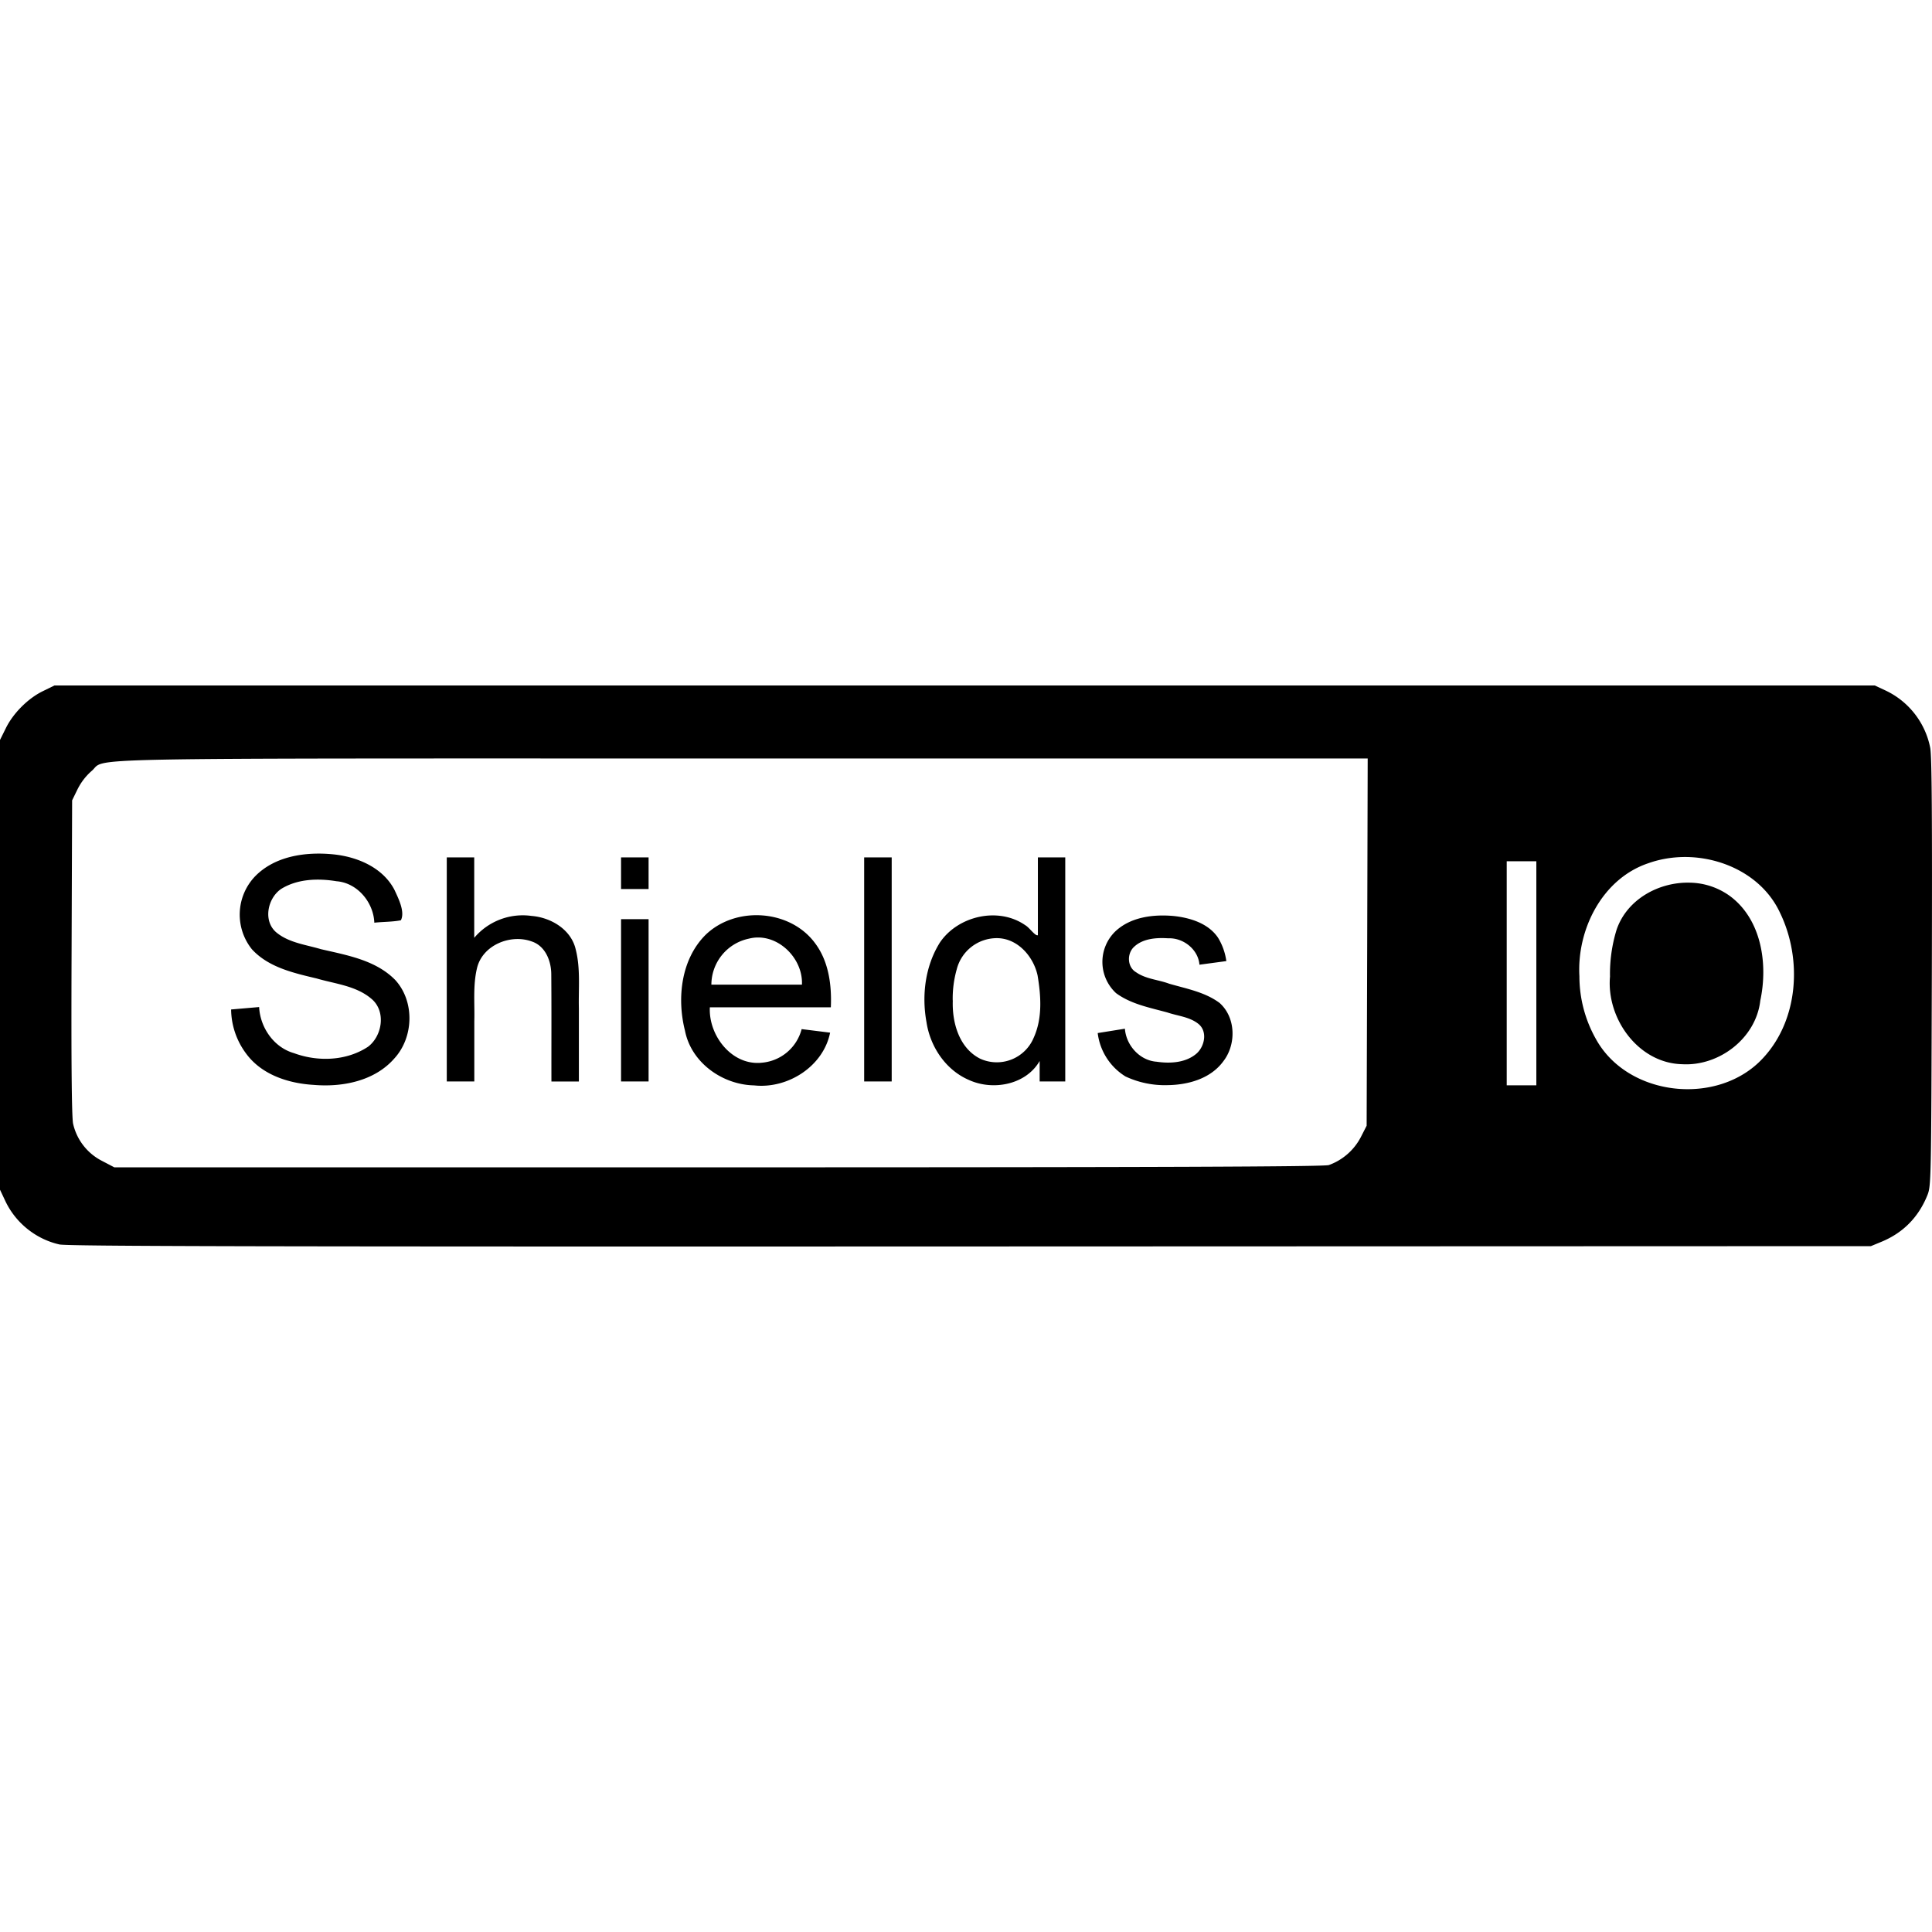 <svg role="img" xmlns="http://www.w3.org/2000/svg" viewBox="0 0 24 24"><title>Shields.io icon</title><path d="M.677 8.515l-.145.071c-.185.09-.37.276-.46.461L0 9.192v5.587l.065.138c.128.273.38.476.673.542.104.023 2.55.028 11.318.025l11.185-.004.126-.052c.27-.11.462-.303.573-.574.05-.123.05-.147.058-2.772.005-1.915 0-2.688-.02-2.792a1 1 0 00-.55-.71l-.139-.065H11.983zm8.54.907h7.773l-.006 2.281-.007 2.281-.073.143a.726.726 0 01-.397.346c-.067.02-2.087.028-7.59.028H1.42l-.153-.08a.689.689 0 01-.359-.462c-.017-.086-.024-.747-.019-2.071l.007-1.946.068-.139a.743.743 0 01.171-.223c.21-.172-.52-.158 8.084-.158zm11.728 1.224c.48.005.964.25 1.169.697.275.571.23 1.326-.214 1.802-.554.6-1.678.483-2.075-.238a1.583 1.583 0 01-.205-.78c-.033-.58.284-1.212.857-1.404.149-.053.308-.078.468-.077zm-2.228.053h.368v2.783h-.368V11.72zm2.28.266c-.387-.012-.786.205-.915.584a1.866 1.866 0 00-.082.583c-.046.52.351 1.075.896 1.088.46.027.918-.323.971-.79.097-.453.017-1.007-.377-1.299a.87.87 0 00-.493-.166zM2.871 12.54l.348-.03c.013.255.183.502.434.573.296.109.651.097.919-.08.18-.137.226-.446.039-.598-.19-.16-.448-.183-.677-.25-.285-.068-.597-.137-.804-.362a.688.688 0 01.036-.904c.248-.257.634-.31.974-.276.299.03.615.163.76.441.051.11.133.273.08.378-.108.021-.22.018-.33.03-.01-.253-.21-.495-.47-.515-.23-.038-.488-.03-.691.098-.17.12-.225.408-.046.546.155.122.36.145.544.2.323.075.68.135.923.383.243.266.23.71-.01.973-.245.282-.645.36-1.001.33-.314-.018-.647-.125-.84-.387a.932.932 0 01-.188-.55m2.679.894v-2.783h.341v.999a.789.789 0 01.712-.272c.24.019.49.167.548.413.062.24.034.489.04.734v.91H6.85c-.001-.447.002-.894-.002-1.34-.003-.164-.076-.345-.243-.4-.266-.097-.617.048-.681.338-.05.214-.026.435-.032.653v.748H5.55m2.165-2.39v-.393h.342v.393zm0 2.39v-2.016h.342v2.016zm2.244-.65l.353.044c-.085.421-.528.701-.945.655-.393-.008-.781-.283-.858-.68-.102-.402-.049-.885.255-1.189.375-.364 1.057-.318 1.365.108.167.225.204.519.192.791H8.818c-.018.351.275.73.649.688a.56.56 0 00.491-.416m-1.121-.553h1.125c.016-.337-.318-.658-.658-.572a.586.586 0 00-.467.572m1.898 1.202v-2.783h.342v2.783zm2.18 0v-.254c-.17.296-.58.372-.878.236-.289-.124-.482-.413-.528-.72-.061-.335-.015-.7.169-.991.226-.329.725-.443 1.058-.212.051.028.125.14.157.124v-.966h.34v2.783h-.317m-1.08-1.006c-.01.273.077.59.339.723a.497.497 0 00.666-.26c.11-.242.091-.519.048-.775-.052-.236-.249-.462-.506-.462a.514.514 0 00-.498.387 1.33 1.33 0 00-.05.387m1.801.405l.338-.054c.015.206.184.395.393.41.17.025.366.014.5-.104.099-.091.135-.273.02-.366-.11-.088-.257-.098-.386-.142-.219-.06-.451-.103-.637-.24a.528.528 0 01-.012-.764c.191-.183.476-.217.729-.194.204.022.43.091.55.27a.75.75 0 01.103.29l-.334.045c-.015-.19-.2-.336-.388-.328-.15-.01-.328.002-.438.12-.076.088-.066.24.038.301.122.086.276.092.412.143.213.062.443.103.625.238.204.18.21.516.048.725-.158.217-.437.294-.694.297a1.15 1.15 0 01-.522-.108.738.738 0 01-.345-.54"/></svg>